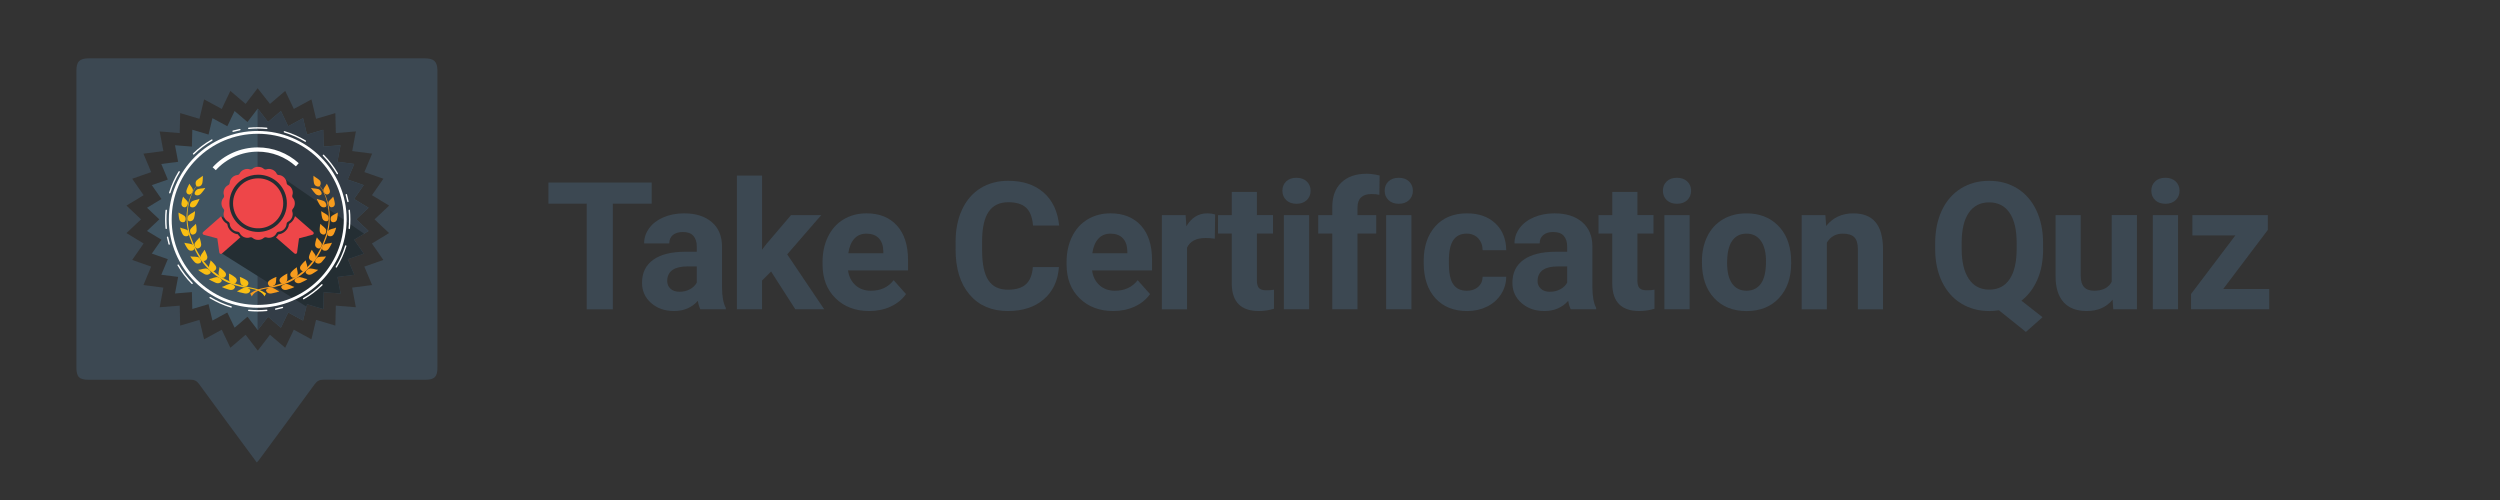 <?xml version="1.0" encoding="utf-8"?>
<!-- Generator: Adobe Illustrator 22.0.0, SVG Export Plug-In . SVG Version: 6.00 Build 0)  -->
<svg version="1.1" id="Layer_1" xmlns="http://www.w3.org/2000/svg" xmlns:xlink="http://www.w3.org/1999/xlink" x="0px" y="0px"
	 viewBox="0 0 100 20" style="enable-background:new 0 0 100 20;" xml:space="preserve">
<rect x="0" y="0" width="100" height="20" fill="#333333" stroke="none"/>
<style type="text/css">
	.st0{fill:#3C4852;}
	.st1{fill:#405461;}
	.st2{fill:#333D47;}
	.st3{fill:#242E33;}
	.st4{fill:#EE4649;}
	.st5{fill:#FFFFFF;}
	.st6{fill:#F9BE13;}
	.st7{fill:#F89C1E;}
</style>
<g>
	<path class="st0" d="M26.066,8.148h-1.553v4.224h-1.044V8.148h-1.532V7.301h4.13v0.847H26.066z"/>
	<path class="st0" d="M28.015,12.371c-0.047-0.091-0.08-0.203-0.101-0.337c-0.244,0.272-0.561,0.407-0.951,0.407
		c-0.369,0-0.675-0.106-0.918-0.32s-0.364-0.483-0.364-0.808c0-0.399,0.148-0.706,0.444-0.919c0.296-0.214,0.724-0.322,1.283-0.324
		h0.463V9.854c0-0.175-0.044-0.313-0.134-0.418c-0.089-0.105-0.231-0.156-0.423-0.156c-0.17,0-0.303,0.041-0.399,0.121
		c-0.096,0.081-0.144,0.193-0.144,0.334h-1.006c0-0.218,0.067-0.42,0.202-0.605c0.134-0.186,0.325-0.332,0.571-0.437
		c0.246-0.106,0.522-0.159,0.828-0.159c0.464,0,0.833,0.117,1.106,0.35c0.273,0.234,0.409,0.561,0.409,0.984v1.633
		c0.002,0.357,0.052,0.628,0.15,0.811v0.059C29.031,12.371,28.015,12.371,28.015,12.371z M27.182,11.671
		c0.149,0,0.286-0.032,0.411-0.099c0.126-0.067,0.218-0.155,0.278-0.267v-0.648h-0.376c-0.504,0-0.772,0.175-0.804,0.523
		l-0.003,0.059c0,0.126,0.044,0.229,0.132,0.31C26.908,11.631,27.029,11.671,27.182,11.671z"/>
	<path class="st0" d="M30.844,10.86l-0.362,0.362v1.149h-1.006V7.023h1.006v2.963l0.195-0.251l0.965-1.131h1.208l-1.362,1.57
		l1.48,2.197h-1.156L30.844,10.86z"/>
	<path class="st0" d="M34.772,12.441c-0.552,0-1.003-0.17-1.349-0.509c-0.347-0.338-0.521-0.79-0.521-1.354v-0.097
		c0-0.378,0.073-0.717,0.219-1.015s0.353-0.529,0.621-0.69s0.574-0.242,0.918-0.242c0.515,0,0.921,0.163,1.217,0.488
		c0.296,0.325,0.444,0.786,0.444,1.382v0.411h-2.399c0.032,0.246,0.131,0.443,0.294,0.592s0.371,0.223,0.621,0.223
		c0.388,0,0.691-0.14,0.909-0.421l0.494,0.554c-0.151,0.214-0.355,0.381-0.613,0.5C35.371,12.381,35.085,12.441,34.772,12.441z
		 M34.657,9.346c-0.2,0-0.362,0.068-0.485,0.203c-0.124,0.135-0.204,0.329-0.239,0.581h1.4v-0.081
		c-0.005-0.224-0.065-0.397-0.181-0.52C35.035,9.407,34.87,9.346,34.657,9.346z"/>
	<path class="st0" d="M42.357,10.683c-0.039,0.545-0.241,0.975-0.604,1.288s-0.842,0.47-1.436,0.47c-0.65,0-1.161-0.219-1.534-0.657
		c-0.372-0.437-0.559-1.037-0.559-1.801v-0.31c0-0.487,0.086-0.917,0.258-1.288c0.172-0.372,0.417-0.656,0.736-0.855
		s0.69-0.298,1.113-0.298c0.585,0,1.056,0.156,1.414,0.47s0.564,0.753,0.62,1.32H41.32c-0.025-0.328-0.117-0.565-0.273-0.712
		c-0.157-0.147-0.395-0.221-0.715-0.221c-0.348,0-0.609,0.125-0.782,0.374c-0.173,0.25-0.262,0.637-0.266,1.161v0.383
		c0,0.548,0.083,0.948,0.249,1.201c0.166,0.254,0.428,0.38,0.785,0.38c0.323,0,0.564-0.074,0.723-0.221
		c0.159-0.148,0.25-0.376,0.273-0.684C41.314,10.683,42.357,10.683,42.357,10.683z"/>
	<path class="st0" d="M44.533,12.441c-0.552,0-1.002-0.17-1.349-0.509c-0.347-0.338-0.521-0.79-0.521-1.354v-0.097
		c0-0.378,0.073-0.717,0.219-1.015s0.353-0.529,0.621-0.69s0.574-0.242,0.918-0.242c0.515,0,0.921,0.163,1.217,0.488
		c0.296,0.325,0.444,0.786,0.444,1.382v0.411h-2.399c0.032,0.246,0.131,0.443,0.294,0.592s0.371,0.223,0.621,0.223
		c0.388,0,0.691-0.14,0.909-0.421l0.494,0.554c-0.151,0.214-0.355,0.381-0.613,0.5C45.132,12.381,44.846,12.441,44.533,12.441z
		 M44.418,9.346c-0.2,0-0.362,0.068-0.485,0.203c-0.124,0.135-0.204,0.329-0.239,0.581h1.4v-0.081
		c-0.005-0.224-0.065-0.397-0.181-0.52C44.796,9.407,44.631,9.346,44.418,9.346z"/>
	<path class="st0" d="M48.592,9.548C48.455,9.529,48.335,9.52,48.23,9.52c-0.381,0-0.63,0.129-0.749,0.387v2.465h-1.006V8.604h0.951
		l0.028,0.449c0.202-0.346,0.481-0.519,0.839-0.519c0.112,0,0.216,0.015,0.313,0.046L48.592,9.548z"/>
	<path class="st0" d="M50.276,7.678v0.926h0.644v0.738h-0.644v1.88c0,0.14,0.027,0.239,0.081,0.299
		c0.053,0.061,0.155,0.091,0.306,0.091c0.111,0,0.21-0.008,0.296-0.024v0.762c-0.197,0.061-0.4,0.091-0.609,0.091
		c-0.706,0-1.066-0.357-1.079-1.069v-2.03h-0.55V8.604h0.55V7.678H50.276z"/>
	<path class="st0" d="M51.296,7.629c0-0.15,0.05-0.275,0.151-0.372s0.239-0.146,0.412-0.146c0.172,0,0.309,0.049,0.411,0.146
		s0.154,0.222,0.154,0.372c0,0.153-0.052,0.278-0.155,0.377c-0.103,0.097-0.239,0.145-0.409,0.145s-0.306-0.048-0.409-0.145
		C51.348,7.907,51.296,7.782,51.296,7.629z M52.365,12.371h-1.01V8.604h1.01V12.371z"/>
	<path class="st0" d="M53.291,12.371V9.342h-0.562V8.604h0.562v-0.32c0-0.423,0.121-0.751,0.364-0.984
		c0.242-0.233,0.582-0.35,1.018-0.35c0.139,0,0.31,0.023,0.512,0.069l-0.011,0.774c-0.084-0.021-0.185-0.032-0.307-0.032
		c-0.378,0-0.567,0.18-0.567,0.538v0.305h0.748v0.738H54.3v3.029H53.291z"/>
	<path class="st0" d="M55.387,7.629c0-0.15,0.05-0.275,0.151-0.372s0.239-0.146,0.412-0.146c0.172,0,0.309,0.049,0.411,0.146
		s0.154,0.222,0.154,0.372c0,0.153-0.052,0.278-0.155,0.377c-0.103,0.097-0.239,0.145-0.409,0.145c-0.17,0-0.306-0.048-0.409-0.145
		C55.438,7.907,55.387,7.782,55.387,7.629z M56.456,12.371h-1.01V8.604h1.01V12.371z"/>
	<path class="st0" d="M58.673,11.63c0.185,0,0.337-0.051,0.452-0.153c0.116-0.102,0.177-0.238,0.181-0.407h0.943
		c-0.002,0.255-0.071,0.489-0.209,0.702c-0.137,0.212-0.324,0.377-0.562,0.494c-0.239,0.117-0.501,0.176-0.789,0.176
		c-0.539,0-0.963-0.171-1.274-0.514c-0.311-0.342-0.467-0.815-0.467-1.419v-0.066c0-0.58,0.155-1.043,0.464-1.39
		c0.308-0.346,0.732-0.519,1.27-0.519c0.471,0,0.85,0.135,1.134,0.402c0.284,0.268,0.429,0.625,0.433,1.071h-0.943
		c-0.004-0.196-0.065-0.355-0.181-0.478c-0.116-0.122-0.269-0.184-0.459-0.184c-0.235,0-0.411,0.086-0.531,0.257
		c-0.12,0.17-0.18,0.448-0.18,0.831v0.105c0,0.388,0.059,0.668,0.178,0.837C58.251,11.545,58.431,11.63,58.673,11.63z"/>
	<path class="st0" d="M62.829,12.371c-0.047-0.091-0.08-0.203-0.101-0.337c-0.244,0.272-0.561,0.407-0.951,0.407
		c-0.369,0-0.675-0.106-0.917-0.32c-0.243-0.214-0.364-0.483-0.364-0.808c0-0.399,0.148-0.706,0.444-0.919
		c0.296-0.214,0.723-0.322,1.283-0.324h0.464V9.854c0-0.175-0.045-0.313-0.135-0.418c-0.089-0.105-0.23-0.156-0.423-0.156
		c-0.17,0-0.302,0.041-0.398,0.121c-0.096,0.081-0.145,0.193-0.145,0.334h-1.007c0-0.218,0.067-0.42,0.202-0.605
		c0.135-0.186,0.325-0.332,0.571-0.437c0.246-0.106,0.523-0.159,0.829-0.159c0.465,0,0.833,0.117,1.106,0.35
		c0.273,0.234,0.409,0.561,0.409,0.984v1.633c0.002,0.357,0.052,0.628,0.15,0.811v0.059C63.846,12.371,62.829,12.371,62.829,12.371z
		 M61.997,11.671c0.149,0,0.286-0.032,0.411-0.099c0.126-0.067,0.219-0.155,0.279-0.267v-0.648H62.31
		c-0.504,0-0.771,0.175-0.804,0.523l-0.004,0.059c0,0.126,0.044,0.229,0.133,0.31C61.723,11.631,61.844,11.671,61.997,11.671z"/>
	<path class="st0" d="M65.496,7.678v0.926h0.644v0.738h-0.644v1.88c0,0.14,0.027,0.239,0.081,0.299
		c0.053,0.061,0.155,0.091,0.306,0.091c0.111,0,0.21-0.008,0.296-0.024v0.762c-0.197,0.061-0.4,0.091-0.609,0.091
		c-0.706,0-1.066-0.357-1.079-1.069v-2.03h-0.55V8.604h0.55V7.678H65.496z"/>
	<path class="st0" d="M66.516,7.629c0-0.15,0.05-0.275,0.151-0.372s0.239-0.146,0.412-0.146c0.172,0,0.309,0.049,0.411,0.146
		c0.102,0.097,0.154,0.222,0.154,0.372c0,0.153-0.052,0.278-0.155,0.377c-0.103,0.097-0.239,0.145-0.409,0.145
		s-0.306-0.048-0.409-0.145C66.567,7.907,66.516,7.782,66.516,7.629z M67.585,12.371h-1.01V8.604h1.01V12.371z"/>
	<path class="st0" d="M68.077,10.453c0-0.373,0.072-0.707,0.216-0.999c0.144-0.293,0.352-0.519,0.622-0.679
		c0.27-0.16,0.584-0.24,0.942-0.24c0.508,0,0.924,0.155,1.244,0.467c0.322,0.311,0.501,0.733,0.539,1.267l0.007,0.258
		c0,0.579-0.161,1.042-0.484,1.392c-0.323,0.349-0.756,0.524-1.299,0.524c-0.543,0-0.977-0.174-1.3-0.522
		c-0.324-0.348-0.486-0.822-0.486-1.421v-0.047C68.078,10.453,68.077,10.453,68.077,10.453z M69.084,10.524
		c0,0.358,0.067,0.632,0.202,0.821s0.328,0.284,0.578,0.284c0.244,0,0.434-0.094,0.571-0.281s0.205-0.486,0.205-0.898
		c0-0.351-0.068-0.623-0.205-0.816s-0.329-0.289-0.578-0.289c-0.246,0-0.436,0.096-0.571,0.288
		C69.151,9.825,69.084,10.122,69.084,10.524z"/>
	<path class="st0" d="M73.015,8.604l0.032,0.436c0.269-0.337,0.63-0.505,1.083-0.505c0.399,0,0.696,0.117,0.891,0.352
		c0.195,0.234,0.294,0.585,0.299,1.052v2.434h-1.006V9.957c0-0.214-0.047-0.369-0.14-0.466c-0.093-0.096-0.247-0.145-0.463-0.145
		c-0.283,0-0.495,0.121-0.638,0.363v2.663h-1.006V8.604H73.015z"/>
	<path class="st0" d="M81.725,9.952c0,0.474-0.076,0.885-0.23,1.234c-0.153,0.349-0.365,0.629-0.637,0.841l0.843,0.661l-0.665,0.589
		l-1.08-0.867c-0.123,0.021-0.251,0.032-0.383,0.032c-0.42,0-0.795-0.101-1.125-0.303c-0.329-0.202-0.584-0.49-0.766-0.865
		c-0.181-0.375-0.273-0.806-0.275-1.293V9.729c0-0.499,0.09-0.938,0.269-1.318c0.18-0.38,0.435-0.671,0.763-0.874
		s0.704-0.304,1.126-0.304s0.798,0.101,1.126,0.304c0.328,0.204,0.583,0.495,0.762,0.874c0.18,0.379,0.27,0.817,0.27,1.314v0.227
		C81.723,9.952,81.725,9.952,81.725,9.952z M80.667,9.722c0-0.532-0.096-0.936-0.286-1.212s-0.462-0.415-0.815-0.415
		c-0.351,0-0.621,0.137-0.811,0.41c-0.19,0.273-0.287,0.672-0.289,1.2v0.247c0,0.518,0.096,0.919,0.286,1.204
		c0.19,0.286,0.464,0.429,0.821,0.429c0.351,0,0.62-0.138,0.808-0.413c0.188-0.275,0.283-0.676,0.286-1.203V9.722z"/>
	<path class="st0" d="M84.503,11.988c-0.249,0.303-0.592,0.453-1.031,0.453c-0.404,0-0.712-0.116-0.924-0.348
		c-0.212-0.232-0.321-0.572-0.325-1.02V8.604h1.006v2.436c0,0.393,0.179,0.589,0.536,0.589c0.342,0,0.576-0.119,0.703-0.356v-2.67
		h1.01v3.767h-0.947L84.503,11.988z"/>
	<path class="st0" d="M86.053,7.629c0-0.15,0.05-0.275,0.151-0.372s0.239-0.146,0.412-0.146c0.172,0,0.309,0.049,0.411,0.146
		c0.102,0.097,0.154,0.222,0.154,0.372c0,0.153-0.052,0.278-0.155,0.377c-0.103,0.097-0.239,0.145-0.409,0.145
		s-0.306-0.048-0.409-0.145C86.104,7.907,86.053,7.782,86.053,7.629z M87.122,12.371h-1.01V8.604h1.01V12.371z"/>
	<path class="st0" d="M88.928,11.56h1.841v0.811h-3.126v-0.613l1.772-2.343h-1.72V8.604h3.018v0.593L88.928,11.56z"/>
</g>
<path class="st0" d="M16.998,2.334c-4.48,0-8.962,0-13.443,0c-0.368,0-0.498,0.126-0.498,0.487c-0.001,3.962-0.001,7.923,0,11.884
	c0,0.375,0.115,0.485,0.492,0.485c1.356,0,2.711,0.002,4.067-0.003c0.156,0,0.251,0.043,0.346,0.173
	c0.759,1.043,1.528,2.079,2.31,3.14c0.041-0.048,0.065-0.072,0.086-0.098c0.744-1.011,1.492-2.019,2.23-3.035
	c0.099-0.136,0.2-0.181,0.363-0.18c1.356,0.005,2.711,0.004,4.067,0.003c0.357,0,0.479-0.119,0.479-0.478
	c0.001-3.962,0.001-7.923,0-11.884C17.497,2.468,17.359,2.334,16.998,2.334z M15.563,9.323L14.876,9.74l0.458,0.658l-0.76,0.266
	l0.31,0.738l-0.798,0.103l0.148,0.785l-0.801-0.064l-0.019,0.798l-0.771-0.229l-0.186,0.778l-0.705-0.384l-0.345,0.722l-0.609-0.52
	l-0.487,0.635l-0.487-0.635l-0.609,0.52l-0.345-0.722l-0.706,0.384l-0.186-0.778l-0.771,0.229l-0.019-0.798L6.387,12.29l0.148-0.785
	l-0.798-0.103l0.309-0.738l-0.759-0.266L5.745,9.74L5.058,9.323l0.584-0.549l-0.584-0.55l0.687-0.416L5.288,7.15l0.759-0.266
	L5.737,6.147l0.798-0.103L6.387,5.258l0.801,0.065l0.019-0.799l0.771,0.229l0.186-0.778l0.706,0.383l0.345-0.722l0.609,0.52
	l0.481-0.627l0.494,0.627l0.609-0.52l0.345,0.722l0.705-0.383l0.186,0.778l0.77-0.229l0.02,0.798l0.802-0.065l-0.148,0.786
	l0.798,0.103l-0.31,0.738l0.76,0.266l-0.458,0.658l0.688,0.417l-0.585,0.55L15.563,9.323z"/>
<g>
	<g>
		<polygon class="st1" points="10.31,4.344 10.722,4.88 11.236,4.441 11.527,5.05 12.122,4.727 12.279,5.383 12.929,5.19 
			12.945,5.864 13.621,5.81 13.496,6.472 14.169,6.559 13.907,7.182 14.547,7.405 14.162,7.96 14.741,8.311 14.248,8.774 
			14.741,9.238 14.162,9.589 14.547,10.144 13.907,10.367 14.169,10.99 13.496,11.076 13.621,11.739 12.945,11.684 12.929,12.359 
			12.279,12.166 12.122,12.822 11.527,12.499 11.236,13.108 10.722,12.669 10.31,13.205 9.899,12.669 9.384,13.108 9.093,12.499 
			8.498,12.822 8.342,12.166 7.692,12.359 7.676,11.684 7,11.739 7.125,11.076 6.452,10.99 6.713,10.367 6.073,10.144 6.459,9.589 
			5.88,9.238 6.373,8.774 5.88,8.311 6.459,7.96 6.073,7.405 6.713,7.182 6.452,6.559 7.125,6.472 7,5.81 7.676,5.864 7.692,5.19 
			8.342,5.383 8.498,4.727 9.093,5.05 9.384,4.441 9.899,4.88 		"/>
	</g>
	<g>
		<polygon class="st2" points="14.162,7.96 14.547,7.405 13.907,7.182 14.169,6.559 13.496,6.472 13.621,5.81 12.945,5.864 
			12.929,5.19 12.279,5.383 12.122,4.727 11.527,5.05 11.236,4.441 10.722,4.88 10.31,4.344 10.304,4.352 10.304,13.197 
			10.31,13.205 10.722,12.669 11.236,13.108 11.527,12.499 12.122,12.822 12.279,12.166 12.929,12.359 12.945,11.684 13.621,11.739 
			13.496,11.076 14.169,10.99 13.907,10.367 14.547,10.144 14.162,9.589 14.741,9.238 14.248,8.774 14.741,8.311 		"/>
	</g>
	<g>
		<polygon class="st3" points="13.907,10.367 14.547,10.144 14.162,9.589 14.56,9.347 11.063,6.938 10.161,6.885 9.366,7.259 
			9,8.134 9.322,8.928 8.849,8.645 8.878,10.141 12.256,12.264 12.279,12.166 12.929,12.359 12.945,11.684 13.621,11.739 
			13.496,11.076 14.169,10.99 		"/>
		<g>
			<g>
				<g>
					<path class="st4" d="M9.392,9.341C9.307,9.307,9.233,9.249,9.178,9.177C9.164,9.158,9.152,9.138,9.141,9.12
						c-0.01-0.017-0.018-0.035-0.025-0.054C9.11,9.052,9.094,8.955,9.087,8.952C9.078,8.948,9.07,8.943,9.062,8.937
						C8.981,8.889,8.914,8.81,8.873,8.716c-0.01-0.023-0.018-0.047-0.024-0.071L8.124,9.283C8.086,9.317,8.101,9.379,8.15,9.392
						l0.543,0.144l0.08,0.566c0.007,0.05,0.067,0.072,0.105,0.039l0.737-0.649c-0.041-0.035-0.075-0.076-0.1-0.121
						C9.473,9.367,9.432,9.357,9.392,9.341z"/>
				</g>
				<g>
					<path class="st4" d="M11.8,8.645c-0.006,0.024-0.015,0.047-0.024,0.071c-0.04,0.094-0.106,0.173-0.188,0.223
						c-0.007,0.005-0.016,0.01-0.024,0.014c-0.007,0.004-0.022,0.1-0.028,0.114c-0.012,0.029-0.026,0.054-0.042,0.083
						c-0.007,0.007-0.013,0.019-0.02,0.028c-0.054,0.073-0.128,0.132-0.213,0.166c-0.04,0.016-0.082,0.027-0.123,0.03
						c-0.025,0.045-0.059,0.086-0.099,0.121l0.74,0.645c0.038,0.033,0.098,0.011,0.104-0.039l0.077-0.566l0.543-0.147
						c0.049-0.013,0.063-0.076,0.025-0.109L11.8,8.645z"/>
				</g>
				<g>
					<path class="st4" d="M11.166,8.682c0.033-0.051,0.062-0.104,0.085-0.16c0.052-0.123,0.078-0.254,0.078-0.389
						c0-0.135-0.027-0.266-0.078-0.389c-0.05-0.119-0.122-0.226-0.214-0.318c-0.092-0.092-0.198-0.164-0.318-0.214
						c-0.097-0.041-0.2-0.066-0.305-0.075c-0.031-0.002-0.063-0.003-0.094-0.003c-0.135,0-0.266,0.027-0.389,0.078
						c-0.119,0.05-0.226,0.122-0.318,0.214C9.523,7.519,9.451,7.625,9.4,7.745C9.348,7.868,9.322,7.999,9.322,8.133
						c0,0.135,0.027,0.266,0.078,0.389c0.024,0.055,0.052,0.109,0.085,0.16c0.037,0.057,0.081,0.11,0.129,0.158
						c0.092,0.092,0.198,0.164,0.318,0.214c0.107,0.045,0.219,0.071,0.335,0.077c0.039,0.002,0.078,0.002,0.117,0
						c0.116-0.006,0.229-0.032,0.335-0.077c0.119-0.05,0.226-0.122,0.318-0.214C11.086,8.792,11.129,8.739,11.166,8.682z"/>
				</g>
				<g>
					<path class="st4" d="M10.621,9.49c0.012,0,0.025,0.002,0.038,0.007c0.146,0.052,0.333-0.026,0.399-0.166
						c0.018-0.039,0.055-0.063,0.098-0.065c0.155-0.007,0.298-0.15,0.307-0.305c0.002-0.041,0.027-0.078,0.064-0.095
						c0.14-0.067,0.217-0.254,0.165-0.4c-0.015-0.04-0.005-0.084,0.023-0.115c0.104-0.114,0.104-0.318,0.002-0.432
						c-0.028-0.031-0.036-0.074-0.022-0.113c0.052-0.146-0.026-0.333-0.166-0.399c-0.039-0.018-0.063-0.055-0.065-0.098
						C11.46,7.238,11.426,7.162,11.365,7.1c-0.061-0.061-0.136-0.094-0.206-0.098C11.117,7,11.081,6.976,11.063,6.938
						c-0.03-0.063-0.09-0.12-0.17-0.153c-0.045-0.019-0.091-0.028-0.135-0.028c-0.034,0-0.066,0.005-0.096,0.016
						c-0.013,0.005-0.026,0.007-0.039,0.007c-0.028,0-0.055-0.01-0.077-0.03c-0.052-0.048-0.13-0.077-0.217-0.077
						c-0.003,0-0.006,0-0.009,0c-0.087,0-0.165,0.03-0.217,0.077c-0.022,0.019-0.049,0.03-0.077,0.03
						c-0.013,0-0.026-0.002-0.039-0.007C9.96,6.763,9.927,6.757,9.893,6.757c-0.044,0-0.089,0.009-0.135,0.028
						c-0.08,0.033-0.139,0.09-0.17,0.153C9.571,6.976,9.535,7,9.494,7.002C9.424,7.006,9.349,7.04,9.288,7.1
						C9.226,7.162,9.192,7.238,9.189,7.309c-0.002,0.042-0.027,0.08-0.065,0.098C8.984,7.473,8.906,7.66,8.958,7.806
						c0.014,0.039,0.005,0.082-0.022,0.113C8.832,8.034,8.833,8.237,8.937,8.351C8.966,8.383,8.975,8.427,8.96,8.466
						c-0.052,0.146,0.025,0.333,0.165,0.4C9.163,8.884,9.187,8.92,9.189,8.961c0.008,0.154,0.152,0.298,0.307,0.305
						c0.042,0.002,0.08,0.027,0.098,0.065c0.005,0.01,0.01,0.019,0.015,0.028C9.612,9.363,9.614,9.366,9.617,9.37
						c0.08,0.115,0.245,0.174,0.377,0.127c0.012-0.005,0.025-0.007,0.038-0.007c0.027,0,0.054,0.01,0.075,0.029
						c0.059,0.053,0.14,0.077,0.219,0.076c0.083,0.001,0.161-0.023,0.22-0.076C10.567,9.5,10.594,9.49,10.621,9.49z M10.33,9.278
						c-0.155,0-0.311-0.029-0.454-0.09C9.739,9.13,9.617,9.048,9.512,8.943C9.457,8.887,9.408,8.827,9.365,8.761
						C9.327,8.704,9.294,8.643,9.267,8.579c-0.06-0.141-0.09-0.291-0.09-0.446c0-0.155,0.03-0.304,0.09-0.446
						c0.058-0.136,0.14-0.259,0.245-0.364C9.617,7.219,9.74,7.136,9.876,7.078c0.097-0.041,0.2-0.069,0.305-0.082
						c0.05-0.006,0.099-0.008,0.149-0.008c0.155,0,0.305,0.03,0.446,0.09c0.136,0.058,0.259,0.14,0.364,0.245
						c0.105,0.105,0.187,0.228,0.245,0.364c0.06,0.141,0.09,0.291,0.09,0.446c0,0.155-0.03,0.304-0.09,0.446
						c-0.027,0.064-0.06,0.125-0.098,0.183c-0.043,0.065-0.092,0.126-0.148,0.181c-0.105,0.105-0.228,0.187-0.364,0.245
						c-0.122,0.052-0.252,0.081-0.384,0.088C10.371,9.277,10.351,9.278,10.33,9.278z"/>
				</g>
			</g>
		</g>
	</g>
	<g>
		<g>
			<path class="st5" d="M11.026,12.392c-0.013,0-0.025-0.009-0.028-0.023c-0.003-0.015,0.007-0.03,0.023-0.033
				c0.09-0.018,0.181-0.039,0.27-0.064c0.016-0.004,0.031,0.005,0.035,0.02c0.004,0.015-0.005,0.031-0.02,0.035
				c-0.091,0.025-0.183,0.047-0.274,0.065C11.03,12.392,11.028,12.392,11.026,12.392z M12.145,11.974
				c-0.01,0-0.019-0.005-0.025-0.014c-0.008-0.014-0.003-0.031,0.01-0.039c0.264-0.151,0.509-0.336,0.728-0.549
				c0.011-0.011,0.029-0.011,0.04,0.001c0.011,0.011,0.011,0.029-0.001,0.04c-0.222,0.216-0.471,0.403-0.739,0.557
				C12.155,11.973,12.15,11.974,12.145,11.974z M13.453,10.705c-0.005,0-0.01-0.001-0.015-0.004
				c-0.013-0.008-0.018-0.026-0.009-0.039c0.16-0.26,0.286-0.539,0.374-0.831c0.005-0.015,0.021-0.024,0.035-0.019
				c0.015,0.005,0.023,0.02,0.019,0.035c-0.091,0.296-0.218,0.58-0.38,0.844C13.472,10.7,13.462,10.705,13.453,10.705z"/>
		</g>
		<g>
			<path class="st5" d="M9.245,12.305c-0.003,0-0.005,0-0.008-0.001c-0.296-0.089-0.581-0.216-0.846-0.375
				c-0.013-0.008-0.018-0.026-0.01-0.039c0.008-0.013,0.026-0.018,0.039-0.01c0.261,0.158,0.541,0.282,0.833,0.37
				c0.015,0.004,0.024,0.02,0.019,0.035C9.268,12.297,9.257,12.305,9.245,12.305z M7.684,11.364c-0.007,0-0.015-0.003-0.02-0.009
				c-0.218-0.221-0.407-0.468-0.563-0.735c-0.008-0.014-0.003-0.031,0.01-0.039c0.013-0.008,0.031-0.004,0.039,0.01
				c0.153,0.263,0.34,0.506,0.554,0.724c0.011,0.011,0.011,0.029,0,0.04C7.699,11.361,7.691,11.364,7.684,11.364z M6.767,9.79
				c-0.012,0-0.024-0.008-0.027-0.021C6.715,9.68,6.693,9.588,6.675,9.496C6.671,9.48,6.681,9.465,6.697,9.462
				C6.713,9.46,6.727,9.469,6.73,9.485c0.018,0.09,0.04,0.181,0.065,0.27C6.799,9.769,6.79,9.785,6.775,9.789
				C6.773,9.79,6.77,9.79,6.767,9.79z"/>
		</g>
		<g>
			<path class="st5" d="M6.79,7.738c-0.003,0-0.005,0-0.008-0.001c-0.015-0.005-0.023-0.02-0.019-0.035
				c0.09-0.295,0.218-0.58,0.38-0.844C7.151,6.844,7.169,6.84,7.182,6.848C7.196,6.856,7.2,6.874,7.192,6.887
				c-0.16,0.26-0.286,0.54-0.374,0.831C6.813,7.73,6.802,7.738,6.79,7.738z M7.742,6.184c-0.007,0-0.015-0.003-0.02-0.009
				c-0.011-0.011-0.011-0.029,0.001-0.04C7.944,5.92,8.193,5.732,8.461,5.579C8.475,5.571,8.492,5.575,8.5,5.589
				c0.008,0.014,0.003,0.031-0.01,0.039C8.225,5.779,7.98,5.964,7.762,6.176C7.756,6.181,7.749,6.184,7.742,6.184z M9.323,5.278
				c-0.012,0-0.024-0.008-0.027-0.021C9.291,5.242,9.3,5.226,9.315,5.222c0.089-0.025,0.181-0.046,0.274-0.065
				c0.015-0.003,0.03,0.007,0.033,0.022C9.625,5.195,9.615,5.21,9.6,5.213C9.509,5.231,9.419,5.252,9.33,5.277
				C9.328,5.278,9.325,5.278,9.323,5.278z"/>
		</g>
		<g>
			<path class="st5" d="M13.918,8.087c-0.013,0-0.025-0.009-0.028-0.023c-0.018-0.089-0.04-0.18-0.065-0.269
				c-0.004-0.015,0.004-0.031,0.02-0.035c0.014-0.005,0.03,0.004,0.035,0.019c0.026,0.091,0.048,0.183,0.066,0.273
				c0.003,0.015-0.007,0.03-0.022,0.033C13.922,8.087,13.92,8.087,13.918,8.087z M13.495,6.971c-0.01,0-0.019-0.005-0.025-0.014
				c-0.153-0.263-0.339-0.506-0.554-0.724c-0.011-0.011-0.011-0.029,0-0.04c0.011-0.011,0.029-0.011,0.04,0
				c0.218,0.221,0.407,0.468,0.563,0.735c0.008,0.013,0.003,0.031-0.01,0.039C13.504,6.969,13.499,6.971,13.495,6.971z
				 M12.215,5.673c-0.005,0-0.01-0.001-0.015-0.004c-0.261-0.158-0.541-0.282-0.833-0.37c-0.015-0.004-0.024-0.02-0.019-0.035
				c0.004-0.015,0.02-0.023,0.035-0.019C11.68,5.334,11.965,5.46,12.23,5.62c0.013,0.008,0.018,0.026,0.01,0.039
				C12.234,5.668,12.225,5.673,12.215,5.673z"/>
		</g>
		<g>
			<path class="st5" d="M10.31,12.461c-0.121,0-0.242-0.006-0.362-0.018c-0.016-0.002-0.027-0.015-0.026-0.031
				c0.001-0.015,0.015-0.029,0.031-0.026c0.236,0.023,0.478,0.023,0.714,0c0.018-0.004,0.029,0.01,0.031,0.026
				c0.002,0.016-0.01,0.029-0.026,0.031C10.553,12.455,10.431,12.461,10.31,12.461z M6.649,9.162c-0.015,0-0.027-0.011-0.028-0.026
				c-0.012-0.12-0.018-0.242-0.018-0.362s0.006-0.242,0.018-0.362c0.001-0.016,0.013-0.027,0.031-0.026
				c0.016,0.001,0.027,0.015,0.026,0.031C6.666,8.536,6.66,8.656,6.66,8.774c0,0.118,0.006,0.239,0.017,0.357
				c0.002,0.016-0.01,0.029-0.026,0.031C6.651,9.162,6.65,9.162,6.649,9.162z M13.971,9.162c-0.001,0-0.002,0-0.003,0
				c-0.016-0.002-0.027-0.015-0.026-0.031c0.011-0.118,0.017-0.238,0.017-0.357c0-0.119-0.006-0.239-0.017-0.357
				c-0.002-0.016,0.01-0.029,0.026-0.031c0.016-0.002,0.03,0.01,0.031,0.026c0.012,0.119,0.018,0.241,0.018,0.362
				s-0.006,0.243-0.018,0.362C13.998,9.152,13.986,9.162,13.971,9.162z M10.67,5.162c-0.001,0-0.002,0-0.003,0
				c-0.235-0.023-0.479-0.023-0.714,0c-0.015,0-0.03-0.01-0.031-0.026C9.921,5.12,9.932,5.107,9.948,5.105
				c0.239-0.023,0.486-0.023,0.725,0c0.016,0.001,0.027,0.015,0.026,0.031C10.697,5.151,10.684,5.162,10.67,5.162z"/>
		</g>
		<g>
			<path class="st5" d="M10.31,12.311c-1.961,0-3.556-1.587-3.556-3.537S8.35,5.238,10.31,5.238s3.556,1.587,3.556,3.537
				C13.866,10.724,12.271,12.311,10.31,12.311z M10.31,5.351c-1.898,0-3.443,1.536-3.443,3.423s1.544,3.423,3.443,3.423
				s3.443-1.536,3.443-3.423S12.209,5.351,10.31,5.351z"/>
		</g>
		<g>
			<path class="st5" d="M8.631,6.807L8.505,6.692c0.461-0.506,1.119-0.796,1.805-0.796c0.608,0,1.19,0.224,1.639,0.631l-0.114,0.126
				c-0.418-0.378-0.959-0.587-1.525-0.587C9.672,6.066,9.06,6.336,8.631,6.807z"/>
		</g>
	</g>
	<g>
		<g>
			<path class="st6" d="M8.095,7.314C8.073,7.421,7.989,7.471,7.904,7.463c-0.05-0.005-0.097-0.074-0.075-0.181
				c0.021-0.107,0.215-0.178,0.276-0.25C8.119,7.014,8.116,7.207,8.095,7.314"/>
		</g>
		<g>
			<path class="st6" d="M8.038,7.748c-0.077,0.08-0.17,0.085-0.231,0.041C7.771,7.762,7.774,7.684,7.851,7.604
				c0.077-0.081,0.267-0.055,0.355-0.088C8.227,7.508,8.116,7.667,8.038,7.748"/>
		</g>
		<g>
			<path class="st6" d="M7.463,7.602c-0.03,0.1,0.021,0.165,0.1,0.179C7.61,7.79,7.683,7.74,7.713,7.641
				c0.03-0.1-0.108-0.211-0.129-0.29C7.58,7.331,7.493,7.502,7.463,7.602"/>
		</g>
		<g>
			<path class="st6" d="M7.855,8.206C7.793,8.297,7.7,8.315,7.63,8.281c-0.041-0.02-0.053-0.097,0.008-0.187
				C7.7,8.003,7.895,7.999,7.977,7.953C7.997,7.942,7.916,8.116,7.855,8.206"/>
		</g>
		<g>
			<path class="st6" d="M7.259,8.132C7.248,8.235,7.313,8.29,7.395,8.293c0.048,0.001,0.111-0.059,0.122-0.161
				c0.011-0.102-0.149-0.189-0.185-0.264C7.321,7.847,7.27,8.031,7.259,8.132"/>
		</g>
		<g>
			<path class="st6" d="M7.763,8.719c-0.03,0.101-0.115,0.142-0.195,0.129C7.521,8.84,7.482,8.771,7.512,8.67
				c0.029-0.101,0.219-0.156,0.283-0.222C7.811,8.432,7.793,8.618,7.763,8.719"/>
		</g>
		<g>
			<path class="st6" d="M7.171,8.771C7.195,8.87,7.277,8.905,7.358,8.885c0.047-0.011,0.088-0.085,0.063-0.184
				c-0.024-0.099-0.21-0.139-0.271-0.198C7.131,8.484,7.146,8.674,7.171,8.771"/>
		</g>
		<g>
			<path class="st6" d="M7.864,9.224C7.859,9.329,7.783,9.384,7.7,9.385C7.651,9.387,7.596,9.327,7.601,9.223
				C7.606,9.119,7.782,9.03,7.83,8.956C7.842,8.937,7.869,9.121,7.864,9.224"/>
		</g>
		<g>
			<path class="st6" d="M7.299,9.36c0.048,0.092,0.139,0.111,0.215,0.077c0.044-0.02,0.067-0.1,0.018-0.191
				C7.484,9.154,7.29,9.151,7.214,9.105C7.188,9.088,7.252,9.271,7.299,9.36"/>
		</g>
		<g>
			<path class="st6" d="M8.047,9.763c0.01,0.104-0.06,0.167-0.144,0.178c-0.05,0.007-0.114-0.046-0.124-0.15
				c-0.01-0.104,0.155-0.212,0.192-0.292C7.98,9.479,8.036,9.659,8.047,9.763"/>
		</g>
		<g>
			<path class="st6" d="M7.507,9.954c0.063,0.086,0.157,0.094,0.229,0.051C7.778,9.98,7.787,9.899,7.725,9.813
				C7.662,9.727,7.467,9.747,7.384,9.709C7.35,9.693,7.447,9.871,7.507,9.954"/>
		</g>
		<g>
			<path class="st6" d="M8.289,10.247c0.025,0.102-0.038,0.172-0.12,0.192c-0.049,0.012-0.121-0.033-0.147-0.135
				c-0.025-0.102,0.125-0.227,0.152-0.31C8.18,9.974,8.263,10.146,8.289,10.247"/>
		</g>
		<g>
			<path class="st6" d="M7.784,10.483c0.075,0.078,0.171,0.075,0.237,0.026c0.039-0.03,0.035-0.112-0.04-0.189
				c-0.075-0.078-0.267-0.037-0.356-0.065C7.585,10.243,7.712,10.409,7.784,10.483"/>
		</g>
		<g>
			<path class="st6" d="M8.62,10.626c0.06,0.089,0.021,0.171-0.052,0.212c-0.044,0.025-0.13,0.001-0.19-0.088
				c-0.06-0.089,0.044-0.246,0.041-0.331C8.418,10.399,8.561,10.537,8.62,10.626"/>
		</g>
		<g>
			<path class="st6" d="M8.174,10.962c0.1,0.053,0.194,0.026,0.241-0.039c0.028-0.038-0.005-0.114-0.105-0.167
				c-0.1-0.053-0.274,0.037-0.371,0.034C7.893,10.788,8.078,10.911,8.174,10.962"/>
		</g>
		<g>
			<path class="st6" d="M9,10.882c0.07,0.083,0.04,0.169-0.03,0.216c-0.041,0.028-0.131,0.013-0.201-0.07
				c-0.07-0.083,0.017-0.248,0.004-0.333C8.77,10.674,8.93,10.799,9,10.882"/>
		</g>
		<g>
			<path class="st6" d="M8.626,11.311c0.107,0.044,0.198,0.008,0.238-0.06c0.024-0.04-0.019-0.113-0.126-0.156
				c-0.107-0.043-0.271,0.06-0.369,0.066C8.32,11.164,8.525,11.27,8.626,11.311"/>
		</g>
		<g>
			<path class="st6" d="M9.414,11.102c0.084,0.073,0.066,0.161,0.004,0.217c-0.037,0.033-0.13,0.028-0.214-0.044
				c-0.084-0.073-0.023-0.247-0.049-0.329C9.148,10.925,9.33,11.028,9.414,11.102"/>
		</g>
		<g>
			<path class="st6" d="M9.169,11.589c0.115,0.03,0.2-0.016,0.23-0.089c0.018-0.043-0.037-0.109-0.152-0.139
				c-0.115-0.03-0.262,0.093-0.359,0.111C8.835,11.482,9.062,11.562,9.169,11.589"/>
		</g>
		<g>
			<path class="st6" d="M9.867,11.214c0.092,0.065,0.083,0.156,0.026,0.216c-0.034,0.035-0.128,0.039-0.22-0.027
				c-0.092-0.066-0.049-0.244-0.083-0.323C9.581,11.06,9.775,11.149,9.867,11.214"/>
		</g>
		<g>
			<path class="st6" d="M9.787,11.737c0.118,0.021,0.2-0.032,0.222-0.107c0.013-0.044-0.05-0.105-0.169-0.125
				c-0.119-0.021-0.253,0.113-0.349,0.138C9.436,11.659,9.676,11.718,9.787,11.737"/>
		</g>
		<g>
			<path class="st6" d="M7.915,7.408c0,0-0.022,0.01-0.052,0.043C7.831,7.483,7.792,7.537,7.751,7.61
				C7.668,7.755,7.578,7.982,7.529,8.265C7.482,8.549,7.48,8.89,7.565,9.239c0.04,0.175,0.106,0.348,0.181,0.521
				c0.076,0.173,0.165,0.342,0.27,0.502c0.208,0.32,0.487,0.59,0.786,0.783c0.073,0.051,0.153,0.092,0.225,0.133
				c0.078,0.037,0.155,0.077,0.23,0.105c0.149,0.064,0.3,0.107,0.438,0.144c0.139,0.035,0.268,0.061,0.383,0.084
				c0.39,0.077,0.562,0.231,0.562,0.231l0,0.007l-0.062,0.107c0,0-0.074-0.222-0.507-0.303c-0.116-0.021-0.249-0.037-0.391-0.069
				c-0.142-0.034-0.294-0.074-0.452-0.136c-0.081-0.027-0.156-0.066-0.234-0.104c-0.079-0.044-0.157-0.085-0.233-0.138
				c-0.309-0.197-0.589-0.483-0.796-0.813c-0.104-0.164-0.193-0.339-0.267-0.514C7.625,9.606,7.56,9.427,7.522,9.249
				C7.441,8.893,7.45,8.546,7.504,8.261c0.054-0.286,0.15-0.512,0.236-0.657c0.043-0.073,0.084-0.127,0.116-0.159
				c0.032-0.033,0.055-0.043,0.055-0.043L7.915,7.408z"/>
		</g>
	</g>
	<g>
		<g>
			<path class="st7" d="M12.557,7.314c0.021,0.107,0.105,0.156,0.191,0.148c0.05-0.005,0.097-0.074,0.075-0.181
				c-0.021-0.107-0.215-0.178-0.276-0.25C12.532,7.014,12.535,7.207,12.557,7.314"/>
		</g>
		<g>
			<path class="st7" d="M12.613,7.748c0.078,0.08,0.17,0.085,0.232,0.041c0.036-0.026,0.033-0.104-0.044-0.184
				c-0.077-0.081-0.267-0.055-0.355-0.088C12.424,7.508,12.536,7.667,12.613,7.748"/>
		</g>
		<g>
			<path class="st7" d="M13.188,7.602c0.03,0.1-0.021,0.165-0.1,0.179c-0.046,0.009-0.119-0.041-0.15-0.14
				c-0.03-0.1,0.108-0.211,0.129-0.29C13.072,7.331,13.158,7.502,13.188,7.602"/>
		</g>
		<g>
			<path class="st7" d="M12.797,8.206c0.062,0.091,0.155,0.108,0.225,0.074c0.041-0.02,0.053-0.097-0.009-0.187
				c-0.062-0.091-0.257-0.094-0.338-0.141C12.655,7.942,12.735,8.116,12.797,8.206"/>
		</g>
		<g>
			<path class="st7" d="M13.393,8.132c0.011,0.103-0.054,0.158-0.136,0.161c-0.048,0.001-0.111-0.059-0.122-0.161
				c-0.011-0.102,0.149-0.189,0.185-0.264C13.33,7.847,13.382,8.031,13.393,8.132"/>
		</g>
		<g>
			<path class="st7" d="M12.888,8.719c0.03,0.101,0.115,0.142,0.195,0.129c0.047-0.009,0.086-0.078,0.056-0.179
				c-0.03-0.101-0.219-0.156-0.283-0.222C12.841,8.432,12.858,8.618,12.888,8.719"/>
		</g>
		<g>
			<path class="st7" d="M13.481,8.771c-0.025,0.099-0.107,0.134-0.188,0.114c-0.047-0.011-0.088-0.085-0.063-0.184
				c0.025-0.099,0.21-0.139,0.271-0.198C13.52,8.484,13.505,8.674,13.481,8.771"/>
		</g>
		<g>
			<path class="st7" d="M12.787,9.224c0.005,0.104,0.082,0.159,0.164,0.161c0.049,0.001,0.104-0.058,0.099-0.162
				c-0.005-0.104-0.181-0.193-0.229-0.267C12.81,8.937,12.782,9.121,12.787,9.224"/>
		</g>
		<g>
			<path class="st7" d="M13.353,9.36c-0.048,0.092-0.139,0.111-0.215,0.077c-0.044-0.02-0.067-0.1-0.018-0.191
				c0.048-0.092,0.242-0.095,0.318-0.141C13.463,9.088,13.4,9.271,13.353,9.36"/>
		</g>
		<g>
			<path class="st7" d="M12.605,9.763c-0.01,0.104,0.061,0.167,0.144,0.178c0.049,0.007,0.114-0.046,0.124-0.15
				c0.01-0.104-0.155-0.212-0.192-0.292C12.672,9.479,12.615,9.659,12.605,9.763"/>
		</g>
		<g>
			<path class="st7" d="M13.144,9.954c-0.062,0.086-0.157,0.094-0.229,0.051c-0.042-0.026-0.051-0.107,0.012-0.192
				c0.063-0.086,0.257-0.066,0.34-0.104C13.302,9.693,13.204,9.871,13.144,9.954"/>
		</g>
		<g>
			<path class="st7" d="M12.363,10.247c-0.025,0.102,0.038,0.172,0.121,0.192c0.049,0.012,0.121-0.033,0.147-0.135
				c0.025-0.102-0.125-0.227-0.152-0.31C12.472,9.974,12.388,10.146,12.363,10.247"/>
		</g>
		<g>
			<path class="st7" d="M12.867,10.483c-0.075,0.078-0.171,0.075-0.237,0.026c-0.039-0.03-0.035-0.112,0.04-0.189
				c0.075-0.078,0.268-0.037,0.357-0.065C13.067,10.243,12.939,10.409,12.867,10.483"/>
		</g>
		<g>
			<path class="st7" d="M12.031,10.626c-0.06,0.089-0.021,0.171,0.053,0.212c0.044,0.025,0.13,0.001,0.19-0.088
				c0.06-0.089-0.044-0.246-0.041-0.331C12.233,10.399,12.091,10.537,12.031,10.626"/>
		</g>
		<g>
			<path class="st7" d="M12.478,10.962c-0.1,0.053-0.194,0.026-0.241-0.039c-0.028-0.038,0.005-0.114,0.105-0.167
				c0.101-0.053,0.274,0.037,0.371,0.034C12.759,10.788,12.573,10.911,12.478,10.962"/>
		</g>
		<g>
			<path class="st7" d="M11.651,10.882c-0.07,0.083-0.04,0.169,0.03,0.216c0.041,0.028,0.131,0.013,0.201-0.07
				c0.071-0.083-0.017-0.248-0.004-0.333C11.881,10.674,11.721,10.799,11.651,10.882"/>
		</g>
		<g>
			<path class="st7" d="M12.026,11.311c-0.107,0.044-0.198,0.008-0.238-0.06c-0.024-0.04,0.018-0.113,0.126-0.156
				c0.107-0.043,0.271,0.06,0.369,0.066C12.332,11.164,12.127,11.27,12.026,11.311"/>
		</g>
		<g>
			<path class="st7" d="M11.238,11.102c-0.084,0.073-0.066,0.161-0.004,0.217c0.037,0.033,0.13,0.028,0.214-0.044
				c0.084-0.073,0.024-0.247,0.049-0.329C11.503,10.925,11.322,11.028,11.238,11.102"/>
		</g>
		<g>
			<path class="st7" d="M11.482,11.589c-0.115,0.03-0.2-0.016-0.23-0.089c-0.017-0.043,0.038-0.109,0.152-0.139
				c0.115-0.03,0.262,0.093,0.359,0.111C11.816,11.482,11.59,11.562,11.482,11.589"/>
		</g>
		<g>
			<path class="st7" d="M10.785,11.214c-0.092,0.065-0.083,0.156-0.026,0.216c0.033,0.035,0.127,0.039,0.22-0.027
				c0.092-0.066,0.049-0.244,0.083-0.323C11.071,11.06,10.876,11.149,10.785,11.214"/>
		</g>
		<g>
			<path class="st7" d="M10.865,11.737c-0.119,0.021-0.2-0.032-0.222-0.107c-0.013-0.044,0.05-0.105,0.169-0.125
				c0.119-0.021,0.253,0.113,0.349,0.138C11.215,11.659,10.975,11.718,10.865,11.737"/>
		</g>
		<g>
			<path class="st7" d="M12.737,7.408c0,0,0.022,0.01,0.052,0.043c0.031,0.032,0.07,0.086,0.111,0.159
				c0.083,0.145,0.173,0.371,0.221,0.655c0.048,0.283,0.05,0.625-0.035,0.974c-0.04,0.175-0.106,0.348-0.181,0.521
				c-0.076,0.173-0.165,0.342-0.27,0.502c-0.208,0.32-0.487,0.59-0.786,0.783c-0.073,0.051-0.153,0.092-0.225,0.133
				c-0.078,0.037-0.155,0.077-0.23,0.105c-0.149,0.064-0.3,0.107-0.438,0.144c-0.139,0.035-0.268,0.061-0.383,0.084
				c-0.391,0.077-0.562,0.231-0.562,0.231l0,0.007l0.062,0.107c0,0,0.073-0.222,0.507-0.303c0.116-0.021,0.248-0.037,0.391-0.069
				c0.142-0.034,0.294-0.074,0.452-0.136c0.081-0.027,0.156-0.066,0.234-0.104c0.079-0.044,0.157-0.085,0.233-0.138
				c0.309-0.197,0.589-0.483,0.796-0.813c0.104-0.164,0.193-0.339,0.267-0.514c0.074-0.175,0.138-0.354,0.177-0.532
				c0.082-0.356,0.072-0.703,0.019-0.988c-0.054-0.286-0.15-0.512-0.236-0.657c-0.043-0.073-0.084-0.127-0.116-0.159
				c-0.032-0.033-0.055-0.043-0.055-0.043L12.737,7.408z"/>
		</g>
	</g>
</g>
</svg>
